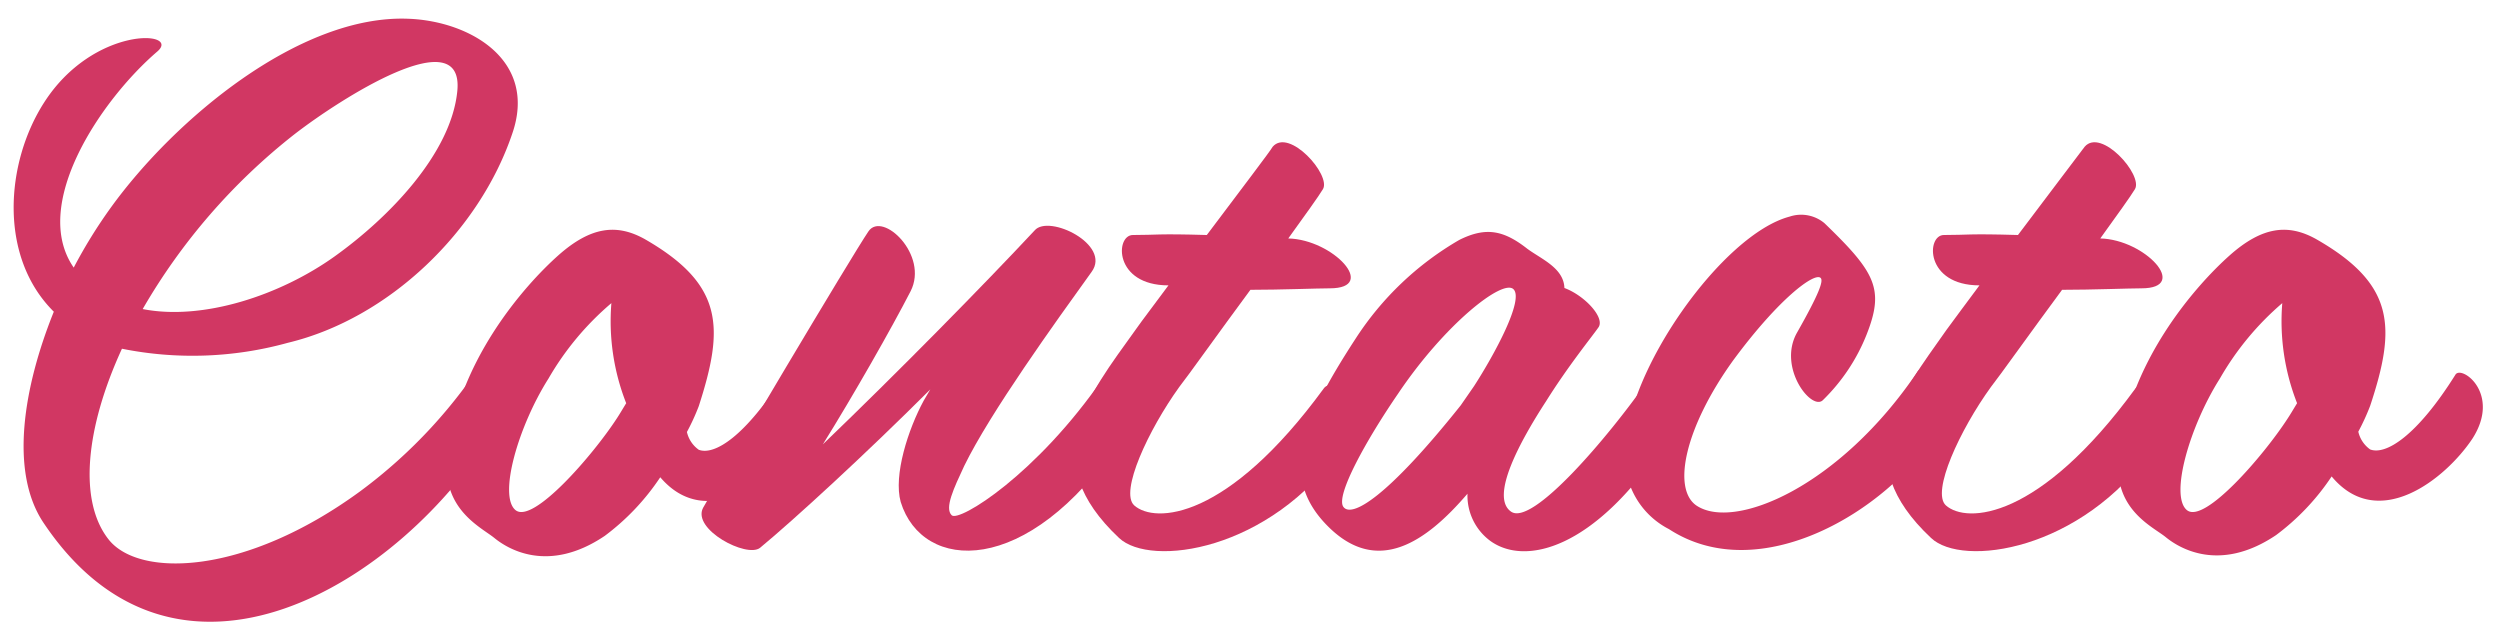 <svg id="Capa_1" data-name="Capa 1" xmlns="http://www.w3.org/2000/svg" viewBox="0 0 151.91 37.96"><defs><style>.cls-1{fill:#d13763;}</style></defs><title>svgs</title><path class="cls-1" d="M30.13,26c-5.76,9.5-19.39,17.87-27.49,5.76-2.07-3.1-1.22-8.23.63-12.82C-.11,15.59.34,9.87,2.68,6.23c3-4.68,8.33-4.37,6.89-3.11C6.15,6.05,1.83,12.44,4.48,16.26a30.16,30.16,0,0,1,2.25-3.64C10.6,7.26,18.21.87,24.82,1.14c3.73.14,7.87,2.52,6.3,7-2,5.9-7.47,11.21-13.63,12.69a21.7,21.7,0,0,1-10.08.36C5.2,26,4.75,30.44,6.6,32.78s8.28,2.2,15.29-2.93a30.61,30.61,0,0,0,7.83-8.5C30.71,19.77,32,22.88,30.13,26ZM8.67,18.78c3.69.72,8.37-.85,11.65-3.19s7.11-6.26,7.47-10.08c.4-4.32-7.11.49-9.9,2.65A37.06,37.06,0,0,0,8.67,18.78Z"/><path class="cls-1" d="M48.67,26.66C47.05,29.09,43,32.37,40.12,29a14.33,14.33,0,0,1-3.37,3.56c-3.47,2.34-5.94.76-6.71.13S26.94,31,27.16,28c.5-5.94,4.73-10.67,6.75-12.47s3.6-1.93,5.27-1C44,17.3,44,19.91,42.46,24.68a13.54,13.54,0,0,1-.72,1.57,1.82,1.82,0,0,0,.72,1.08c.95.36,2.84-.81,5.18-4.54C48,22.16,50.43,23.91,48.67,26.66Zm-11.2-1.22c.18-.27.36-.58.58-.94a13.61,13.61,0,0,1-.9-6.08A17.42,17.42,0,0,0,33.33,23c-1.85,2.92-3.06,7.15-2,8S36,27.69,37.47,25.44Z"/><path class="cls-1" d="M52.77,14.06c.85-1.26,3.69,1.44,2.56,3.64S51.87,24,50,27c4.59-4.41,9.77-9.68,12.87-13,.85-1,4.68.86,3.46,2.52-2.2,3.06-6.16,8.55-7.74,11.79-.63,1.35-1.21,2.57-.76,3s5.17-2.47,9.22-8.37c.63-.94,2.57,1.49,1,3.83-5.63,8.37-12,8-13.32,3.73-.45-1.62.45-4.41,1.4-6.16l.4-.68c-3.87,3.87-8.28,7.92-10.35,9.63-.81.63-4.14-1.12-3.46-2.43C43.77,29,51.73,15.59,52.77,14.06Z"/><path class="cls-1" d="M80.8,17.52c-.72,0-3,.09-4.82.09-1.93,2.61-3.82,5.27-4.32,5.9-1.88,2.61-3.64,6.39-2.74,7.2,1.26,1.12,5.67.9,11.52-7.11.58-.81,2.92,1,1.08,3.64C77.15,33.5,69.91,34.49,68,32.69c-5.08-4.77-1.93-8.55,1-12.65.44-.63,1.17-1.57,2-2.7-3.33,0-3.24-3.06-2.16-3.06,1.48,0,1.44-.09,4.49,0,2-2.66,3.92-5.18,4-5.36,1-1.17,3.56,1.71,3.06,2.57-.27.45-1.08,1.57-2.11,3C81,14.55,83.77,17.52,80.8,17.52Z"/><path class="cls-1" d="M101.05,27.06c-4.19,6.3-8.37,7.34-10.49,5.81A3.42,3.42,0,0,1,89.17,30c-2.57,3-5.49,4.95-8.46,2S79,25.76,82.37,20.58a18.6,18.6,0,0,1,6.3-6c1.62-.81,2.7-.59,4.14.54.86.63,2.21,1.17,2.25,2.38,1.22.45,2.48,1.8,2.07,2.39s-1.84,2.34-3.19,4.5c-1.58,2.43-3.42,5.8-2.12,6.7s5.9-4.54,8.24-7.87C100.6,22.38,102.71,24.59,101.05,27.06ZM88.76,24.63l.81-1.17c1.22-1.89,3.06-5.26,2.39-5.89s-4.19,2.16-7,6.34c-1.89,2.75-3.83,6.21-3.33,6.89S84.27,30.26,88.76,24.63Z"/><path class="cls-1" d="M109.19,20.22c1.35-2.38,1.62-3.15,1.44-3.33-.36-.36-2.52,1.22-5.31,5-2.92,4.05-3.73,7.78-2.25,8.82,2.3,1.57,8.73-1.13,13.46-8.15.49-.67,2.79,1.13,1.08,3.83-2.93,4.63-10.67,9.36-16.2,5.76a4.91,4.91,0,0,1-2.66-4.68c0-4.86,5.9-13.23,10-14.31a2.21,2.21,0,0,1,2.11.4c3.11,3,3.65,4,2.57,6.75a11.46,11.46,0,0,1-2.66,4C110.09,25,108,22.34,109.19,20.22Z"/><path class="cls-1" d="M130.12,17.52c-.72,0-3,.09-4.82.09-1.93,2.61-3.82,5.27-4.32,5.9-1.89,2.61-3.64,6.39-2.74,7.2,1.26,1.12,5.67.9,11.52-7.11.58-.81,2.92,1,1.08,3.64-4.37,6.26-11.61,7.25-13.5,5.45-5.09-4.77-1.94-8.55.94-12.65.45-.63,1.17-1.57,2-2.7-3.32,0-3.24-3.06-2.16-3.06,1.49,0,1.44-.09,4.5,0,2-2.66,3.92-5.18,4.05-5.36,1-1.17,3.56,1.71,3.06,2.57-.27.45-1.08,1.57-2.11,3C130.34,14.55,133.09,17.52,130.12,17.52Z"/><path class="cls-1" d="M150.23,26.66c-1.62,2.43-5.71,5.71-8.55,2.29a14.33,14.33,0,0,1-3.37,3.56c-3.47,2.34-5.94.76-6.71.13S128.5,31,128.72,28c.5-5.94,4.73-10.67,6.75-12.47s3.6-1.93,5.27-1c4.81,2.75,4.86,5.36,3.28,10.13a13.54,13.54,0,0,1-.72,1.57,1.82,1.82,0,0,0,.72,1.08c.95.36,2.84-.81,5.18-4.54C149.56,22.16,152,23.91,150.23,26.66ZM139,25.44c.18-.27.36-.58.58-.94a13.61,13.61,0,0,1-.9-6.08A17.42,17.42,0,0,0,134.89,23c-1.85,2.92-3.06,7.15-2,8S137.54,27.69,139,25.44Z"/></svg>